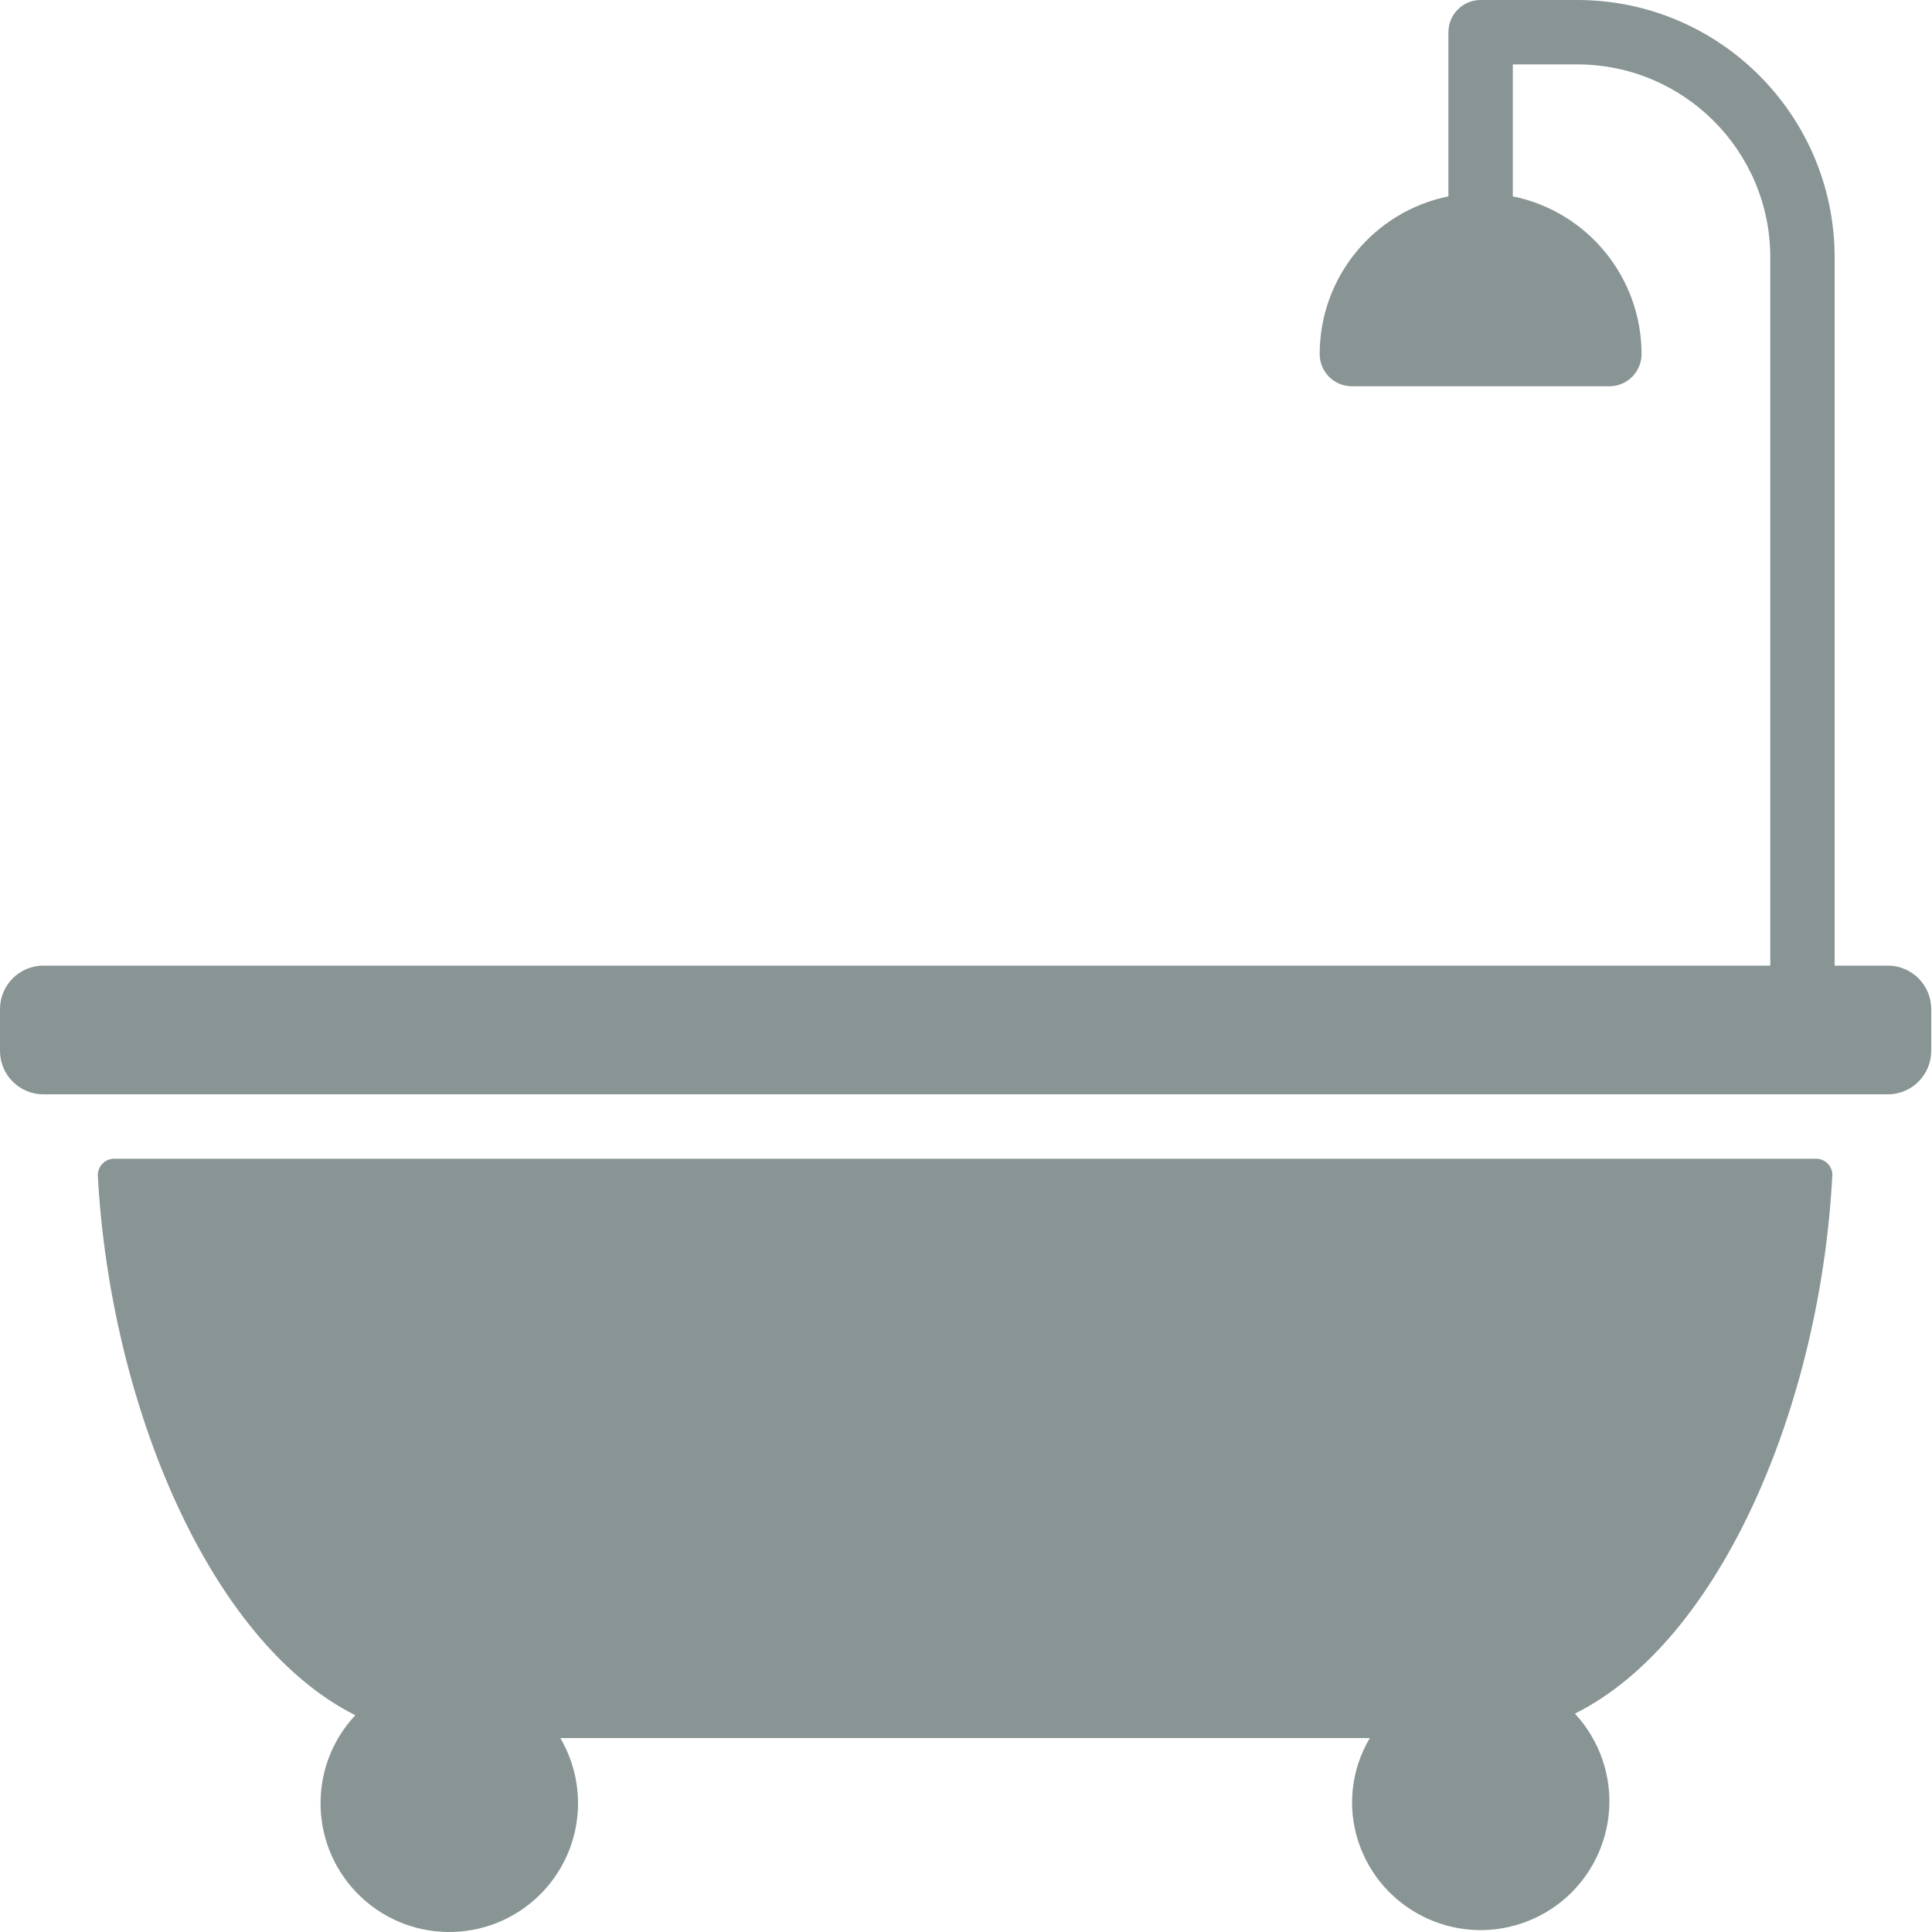 <svg width="30" height="30" viewBox="0 0 30 30" fill="none" xmlns="http://www.w3.org/2000/svg">
<path d="M29.313 14.994H28.488V3.998C28.488 1.79 26.698 0 24.49 0H22.991C22.715 0 22.491 0.224 22.491 0.5V3.049C21.327 3.286 20.492 4.31 20.492 5.498C20.492 5.774 20.715 5.998 20.992 5.998H24.99C25.266 5.998 25.49 5.774 25.49 5.498C25.49 4.31 24.654 3.286 23.491 3.049V1H24.49C26.146 1 27.489 2.342 27.489 3.998V14.994H0.675C0.302 14.994 0 15.296 0 15.669V16.318C0 16.691 0.302 16.993 0.675 16.993H29.313C29.686 16.993 29.988 16.691 29.988 16.318V15.669C29.988 15.296 29.686 14.994 29.313 14.994Z" fill="#899494"/>
<path d="M28.213 17.993H1.774C1.633 17.992 1.519 18.107 1.519 18.247C1.519 18.251 1.519 18.254 1.519 18.258C1.714 21.816 3.258 25.5 5.517 26.634C4.763 27.44 4.804 28.705 5.61 29.46C6.416 30.215 7.681 30.173 8.436 29.367C9.041 28.721 9.149 27.753 8.701 26.989H21.271C20.979 27.477 20.915 28.069 21.096 28.608C21.448 29.655 22.582 30.218 23.628 29.866C24.675 29.513 25.238 28.38 24.886 27.333C24.795 27.064 24.648 26.817 24.455 26.609C26.729 25.475 28.273 21.791 28.453 18.233C28.446 18.103 28.343 18 28.213 17.993Z" fill="#899494"/>
</svg>
